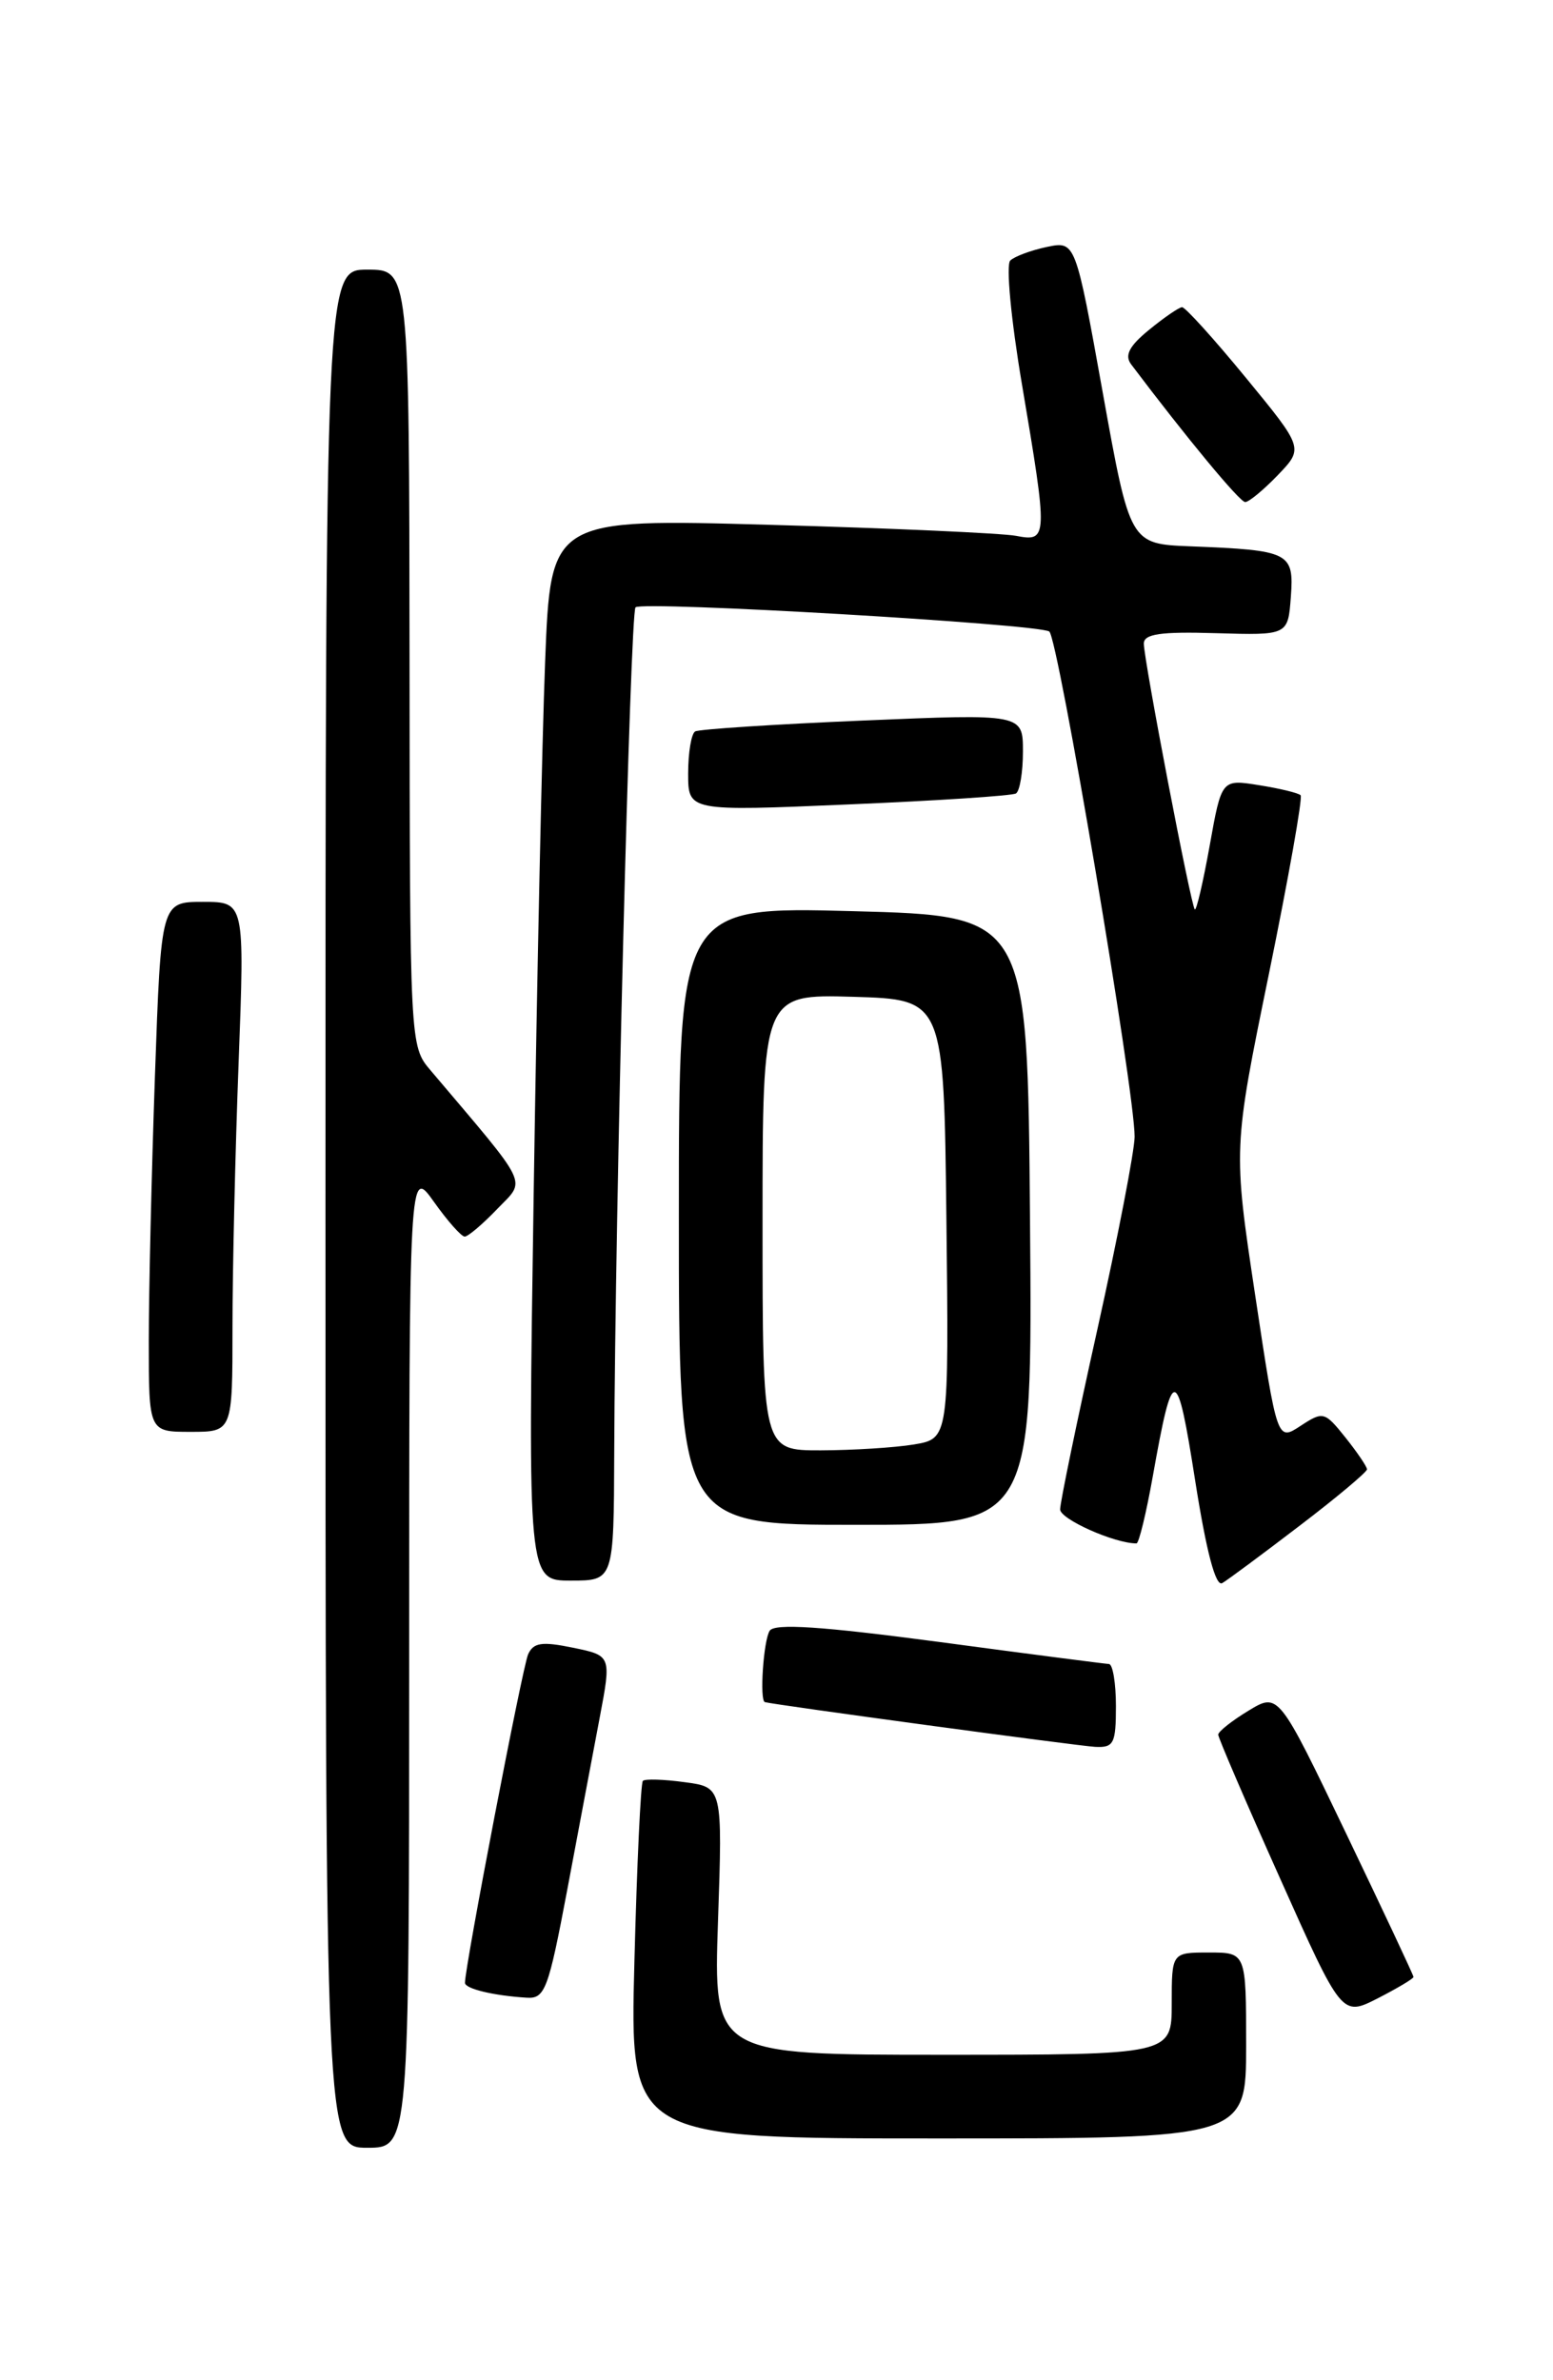 <?xml version="1.0" encoding="UTF-8" standalone="no"?>
<!DOCTYPE svg PUBLIC "-//W3C//DTD SVG 1.1//EN" "http://www.w3.org/Graphics/SVG/1.1/DTD/svg11.dtd" >
<svg xmlns="http://www.w3.org/2000/svg" xmlns:xlink="http://www.w3.org/1999/xlink" version="1.1" viewBox="0 0 167 256">
 <g >
 <path fill="currentColor"
d=" M 44.00 178.26 C 44.00 125.52 44.00 125.52 46.66 129.26 C 48.12 131.32 49.61 133.00 49.97 133.00 C 50.33 133.00 51.90 131.67 53.46 130.04 C 56.59 126.78 57.13 127.92 46.29 115.11 C 44.08 112.51 44.07 112.37 44.04 70.75 C 44.00 29.00 44.00 29.00 39.50 29.00 C 35.00 29.00 35.00 29.00 35.00 130.00 C 35.00 231.00 35.00 231.00 39.50 231.00 C 44.00 231.00 44.00 231.00 44.00 178.26 Z  M 134.00 220.00 C 134.00 210.00 134.00 210.00 130.00 210.00 C 126.00 210.00 126.00 210.00 126.00 215.50 C 126.00 221.00 126.00 221.00 101.36 221.00 C 76.72 221.00 76.72 221.00 77.21 206.61 C 77.70 192.22 77.70 192.22 73.62 191.68 C 71.37 191.37 69.35 191.31 69.13 191.54 C 68.90 191.76 68.49 200.51 68.22 210.97 C 67.72 230.00 67.72 230.00 100.86 230.00 C 134.00 230.00 134.00 230.00 134.00 220.00 Z  M 152.00 212.63 C 152.00 212.45 148.73 205.49 144.74 197.17 C 137.48 182.03 137.48 182.03 134.24 184.00 C 132.46 185.08 131.00 186.24 131.00 186.57 C 131.00 186.90 133.99 193.86 137.65 202.03 C 144.29 216.89 144.29 216.89 148.15 214.93 C 150.27 213.84 152.00 212.81 152.00 212.63 Z  M 61.00 203.25 C 62.21 196.79 63.78 188.48 64.48 184.78 C 65.75 178.07 65.75 178.07 61.63 177.22 C 58.28 176.53 57.36 176.66 56.79 177.93 C 56.19 179.25 50.00 211.46 50.00 213.26 C 50.00 213.90 53.07 214.64 56.64 214.86 C 58.60 214.99 58.97 214.00 61.00 203.25 Z  M 120.00 183.50 C 120.00 181.03 119.66 178.99 119.25 178.97 C 118.84 178.95 110.62 177.89 101.00 176.60 C 88.36 174.92 83.30 174.58 82.77 175.39 C 82.10 176.40 81.66 182.90 82.25 183.07 C 83.21 183.35 115.96 187.79 117.75 187.88 C 119.77 187.99 120.00 187.53 120.00 183.50 Z  M 139.75 164.10 C 143.74 161.06 147.00 158.32 147.00 158.03 C 146.99 157.74 145.95 156.20 144.68 154.61 C 142.44 151.81 142.28 151.77 139.85 153.36 C 137.34 155.01 137.34 155.01 134.97 139.28 C 132.60 123.54 132.60 123.54 136.45 104.75 C 138.56 94.42 140.10 85.77 139.86 85.53 C 139.62 85.29 137.61 84.80 135.39 84.45 C 131.36 83.80 131.36 83.80 130.08 90.96 C 129.37 94.91 128.65 97.99 128.48 97.81 C 128.06 97.40 123.00 70.97 123.00 69.22 C 123.00 68.18 124.81 67.92 130.75 68.10 C 138.50 68.33 138.50 68.33 138.81 64.20 C 139.16 59.41 138.71 59.18 128.01 58.76 C 121.51 58.50 121.51 58.50 118.58 42.21 C 115.65 25.92 115.65 25.92 112.57 26.56 C 110.88 26.92 109.11 27.57 108.64 28.02 C 108.16 28.46 108.72 34.39 109.89 41.31 C 112.70 57.95 112.69 58.29 109.25 57.63 C 107.74 57.35 95.86 56.81 82.86 56.45 C 59.22 55.78 59.22 55.78 58.62 71.14 C 58.29 79.59 57.74 105.29 57.39 128.25 C 56.76 170.00 56.76 170.00 61.38 170.00 C 66.00 170.00 66.00 170.00 66.05 156.25 C 66.14 130.21 67.77 65.90 68.34 65.32 C 69.05 64.62 111.56 67.10 112.83 67.92 C 113.77 68.52 122.03 117.39 122.01 122.26 C 122.00 123.77 120.20 133.11 118.00 143.00 C 115.80 152.89 114.00 161.60 114.00 162.34 C 114.00 163.39 119.83 166.00 122.21 166.00 C 122.47 166.00 123.26 162.74 123.97 158.75 C 126.13 146.62 126.55 146.67 128.52 159.24 C 129.72 166.87 130.72 170.68 131.43 170.27 C 132.02 169.93 135.76 167.15 139.75 164.10 Z  M 110.76 131.25 C 110.50 98.50 110.50 98.50 91.75 98.00 C 73.00 97.50 73.00 97.50 73.00 130.75 C 73.00 164.00 73.00 164.00 92.01 164.00 C 111.03 164.00 111.03 164.00 110.76 131.25 Z  M 25.00 142.75 C 25.00 136.56 25.30 123.74 25.66 114.25 C 26.31 97.00 26.31 97.00 21.82 97.00 C 17.32 97.00 17.32 97.00 16.66 115.75 C 16.30 126.06 16.00 138.89 16.00 144.25 C 16.00 154.00 16.00 154.00 20.50 154.00 C 25.00 154.00 25.00 154.00 25.00 142.75 Z  M 109.25 85.34 C 109.66 85.09 110.00 83.06 110.00 80.83 C 110.00 76.77 110.00 76.77 92.75 77.50 C 83.26 77.90 75.16 78.43 74.75 78.67 C 74.34 78.92 74.00 80.95 74.00 83.19 C 74.00 87.26 74.00 87.26 91.25 86.52 C 100.74 86.12 108.84 85.59 109.25 85.34 Z  M 137.41 51.10 C 140.19 48.20 140.19 48.20 133.95 40.60 C 130.52 36.42 127.44 33.02 127.11 33.04 C 126.77 33.06 125.18 34.15 123.57 35.47 C 121.43 37.21 120.91 38.22 121.63 39.18 C 127.54 47.02 133.31 54.00 133.90 54.00 C 134.30 54.00 135.88 52.69 137.41 51.10 Z  M 82.00 131.46 C 82.00 106.93 82.00 106.93 91.75 107.21 C 101.50 107.50 101.50 107.50 101.77 131.12 C 102.04 154.73 102.04 154.73 98.27 155.36 C 96.20 155.70 91.69 155.98 88.25 155.99 C 82.00 156.00 82.00 156.00 82.00 131.46 Z "/>
</g>
</svg>